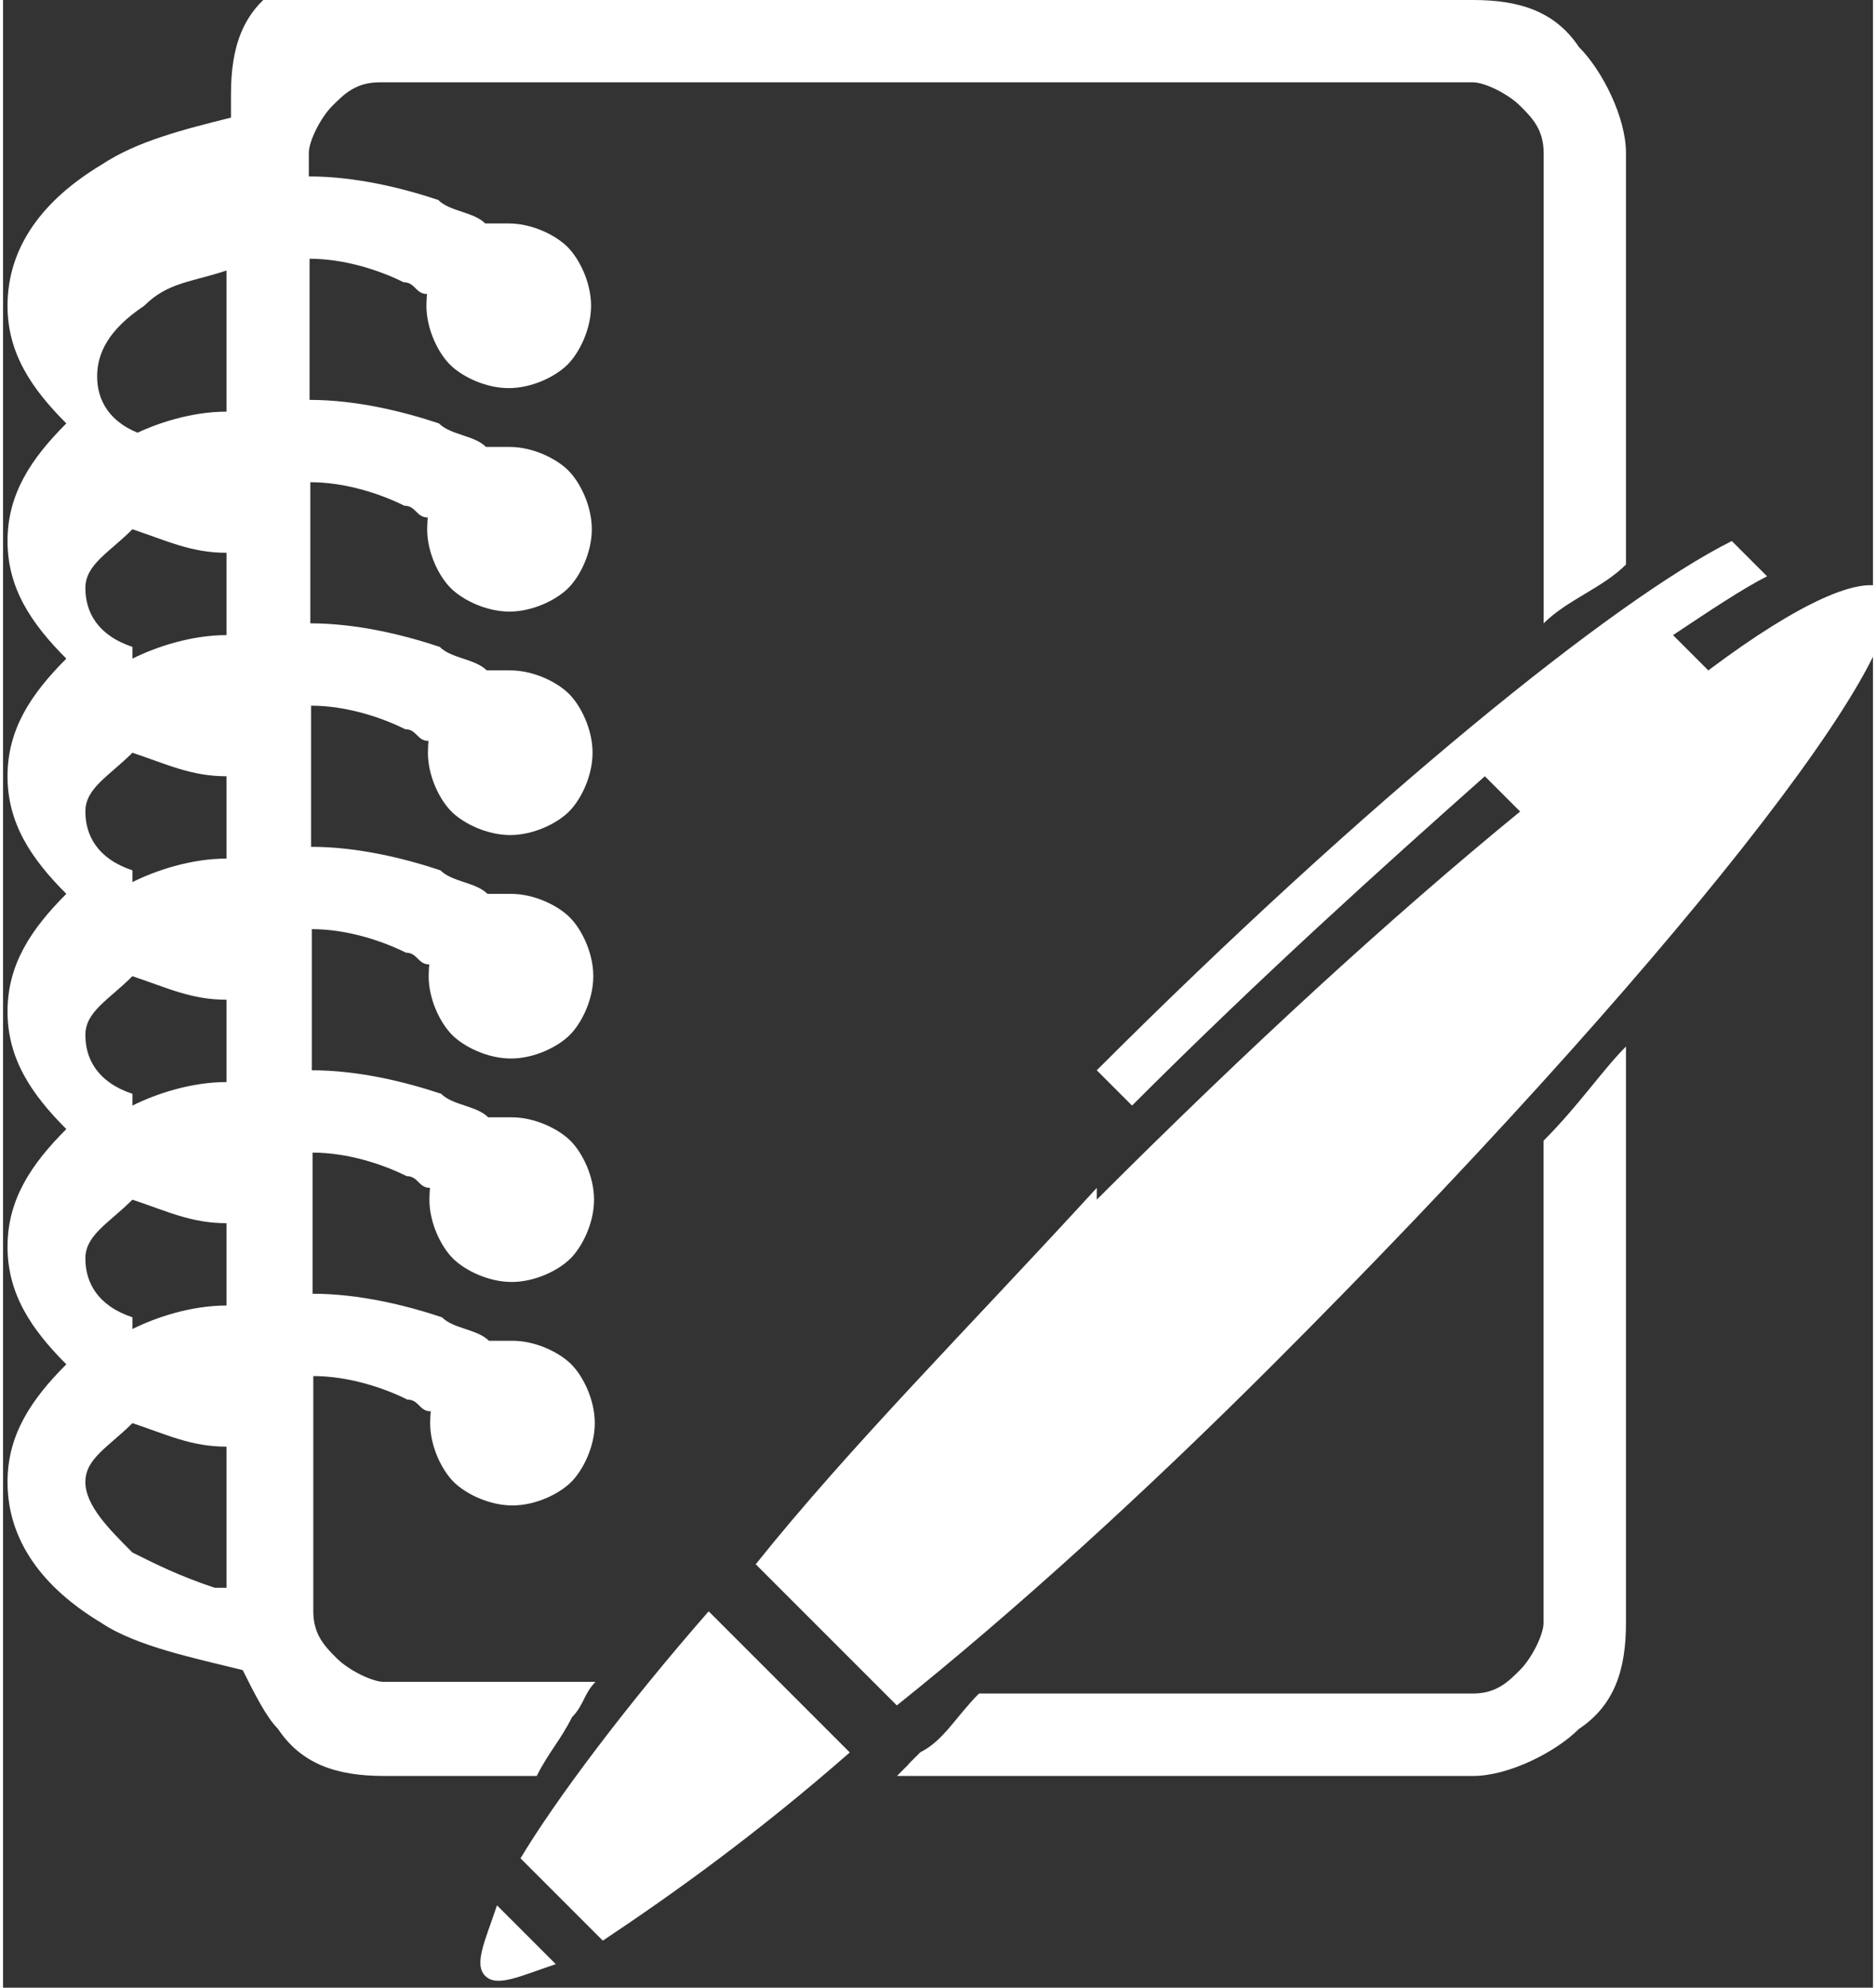 <?xml version="1.0" encoding="UTF-8"?>
<!DOCTYPE svg PUBLIC "-//W3C//DTD SVG 1.1//EN" "http://www.w3.org/Graphics/SVG/1.1/DTD/svg11.dtd">
<!-- Creator: CorelDRAW -->
<svg xmlns="http://www.w3.org/2000/svg" xml:space="preserve" width="39.812mm" height="42.178mm" style="shape-rendering:geometricPrecision; text-rendering:geometricPrecision; image-rendering:optimizeQuality; fill-rule:evenodd; clip-rule:evenodd"
viewBox="0 0 0.159 0.169"
 xmlns:xlink="http://www.w3.org/1999/xlink">
 <rect x="0" y="0" width="0.159" height="0.169" fill="#333333" stroke="none"/>
 <defs>
  <style type="text/css">
   <![CDATA[
    .fil0 {fill:white;fill-rule:nonzero}
   ]]>
  </style>
 </defs>
 <g id="Слой_x0020_1">
  <path class="fil0" d="M0.032 0l0.093 0c0.004,0 0.007,0.001 0.009,0.004 0.002,0.002 0.004,0.006 0.004,0.009l0 0.035c-0.002,0.002 -0.005,0.003 -0.007,0.005l0 -0.04c0,-0.002 -0.001,-0.003 -0.002,-0.004 -0.001,-0.001 -0.003,-0.002 -0.004,-0.002l-0.093 0c-0.002,0 -0.003,0.001 -0.004,0.002 -0.001,0.001 -0.002,0.003 -0.002,0.004l0 0.002c0.004,0 0.008,0.001 0.011,0.002 0.001,0.001 0.003,0.001 0.004,0.002 0.001,-0 0.002,-0 0.002,-0 0.002,0 0.004,0.001 0.005,0.002 0.001,0.001 0.002,0.003 0.002,0.005 0,0.002 -0.001,0.004 -0.002,0.005 -0.001,0.001 -0.003,0.002 -0.005,0.002 -0.002,0 -0.004,-0.001 -0.005,-0.002 -0.001,-0.001 -0.002,-0.003 -0.002,-0.005 0,-0 2.1627e-005,-0.001 6.32789e-005,-0.001 -0.001,-0 -0.001,-0.001 -0.002,-0.001 -0.002,-0.001 -0.005,-0.002 -0.008,-0.002l0 0.012c0.004,0 0.008,0.001 0.011,0.002 0.001,0.001 0.003,0.001 0.004,0.002 0.001,-0 0.002,-0 0.002,-0 0.002,0 0.004,0.001 0.005,0.002 0.001,0.001 0.002,0.003 0.002,0.005 0,0.002 -0.001,0.004 -0.002,0.005 -0.001,0.001 -0.003,0.002 -0.005,0.002 -0.002,0 -0.004,-0.001 -0.005,-0.002 -0.001,-0.001 -0.002,-0.003 -0.002,-0.005 0,-0 2.1627e-005,-0.001 6.32789e-005,-0.001 -0.001,-0 -0.001,-0.001 -0.002,-0.001 -0.002,-0.001 -0.005,-0.002 -0.008,-0.002l0 0.012c0.004,0 0.008,0.001 0.011,0.002 0.001,0.001 0.003,0.001 0.004,0.002 0.001,-0 0.002,-0 0.002,-0 0.002,0 0.004,0.001 0.005,0.002 0.001,0.001 0.002,0.003 0.002,0.005 0,0.002 -0.001,0.004 -0.002,0.005 -0.001,0.001 -0.003,0.002 -0.005,0.002 -0.002,0 -0.004,-0.001 -0.005,-0.002 -0.001,-0.001 -0.002,-0.003 -0.002,-0.005 0,-0 2.1627e-005,-0.001 6.32789e-005,-0.001 -0.001,-0 -0.001,-0.001 -0.002,-0.001 -0.002,-0.001 -0.005,-0.002 -0.008,-0.002l0 0.012c0.004,0 0.008,0.001 0.011,0.002 0.001,0.001 0.003,0.001 0.004,0.002 0.001,-0 0.002,-0 0.002,-0 0.002,0 0.004,0.001 0.005,0.002 0.001,0.001 0.002,0.003 0.002,0.005 0,0.002 -0.001,0.004 -0.002,0.005 -0.001,0.001 -0.003,0.002 -0.005,0.002 -0.002,0 -0.004,-0.001 -0.005,-0.002 -0.001,-0.001 -0.002,-0.003 -0.002,-0.005 0,-0 2.1627e-005,-0.001 6.32789e-005,-0.001 -0.001,-0 -0.001,-0.001 -0.002,-0.001 -0.002,-0.001 -0.005,-0.002 -0.008,-0.002l0 0.012c0.004,0 0.008,0.001 0.011,0.002 0.001,0.001 0.003,0.001 0.004,0.002 0.001,-0 0.002,-0 0.002,-0 0.002,0 0.004,0.001 0.005,0.002 0.001,0.001 0.002,0.003 0.002,0.005 0,0.002 -0.001,0.004 -0.002,0.005 -0.001,0.001 -0.003,0.002 -0.005,0.002 -0.002,0 -0.004,-0.001 -0.005,-0.002 -0.001,-0.001 -0.002,-0.003 -0.002,-0.005 0,-0 2.1627e-005,-0.001 6.32789e-005,-0.001 -0.001,-0 -0.001,-0.001 -0.002,-0.001 -0.002,-0.001 -0.005,-0.002 -0.008,-0.002l0 0.012c0.004,0 0.008,0.001 0.011,0.002 0.001,0.001 0.003,0.001 0.004,0.002 0.001,-0 0.002,-0 0.002,-0 0.002,0 0.004,0.001 0.005,0.002 0.001,0.001 0.002,0.003 0.002,0.005 0,0.002 -0.001,0.004 -0.002,0.005 -0.001,0.001 -0.003,0.002 -0.005,0.002 -0.002,0 -0.004,-0.001 -0.005,-0.002 -0.001,-0.001 -0.002,-0.003 -0.002,-0.005 0,-0 2.1627e-005,-0.001 6.32789e-005,-0.001 -0.001,-0 -0.001,-0.001 -0.002,-0.001 -0.002,-0.001 -0.005,-0.002 -0.008,-0.002l0 0.02c0,0.002 0.001,0.003 0.002,0.004 0.001,0.001 0.003,0.002 0.004,0.002l0.018 0c-0.001,0.001 -0.001,0.002 -0.002,0.003 -0.001,0.002 -0.002,0.003 -0.003,0.005l-0.013 0c-0.004,0 -0.007,-0.001 -0.009,-0.004 -0.001,-0.001 -0.002,-0.003 -0.003,-0.005 -0.004,-0.001 -0.009,-0.002 -0.012,-0.004 -0.005,-0.003 -0.008,-0.007 -0.008,-0.012 0,-0.004 0.002,-0.007 0.005,-0.01 -0.003,-0.003 -0.005,-0.006 -0.005,-0.01 0,-0.004 0.002,-0.007 0.005,-0.01 -0.003,-0.003 -0.005,-0.006 -0.005,-0.01 0,-0.004 0.002,-0.007 0.005,-0.01 -0.003,-0.003 -0.005,-0.006 -0.005,-0.01 0,-0.004 0.002,-0.007 0.005,-0.01 -0.003,-0.003 -0.005,-0.006 -0.005,-0.01 0,-0.004 0.002,-0.007 0.005,-0.01 -0.003,-0.003 -0.005,-0.006 -0.005,-0.01 0,-0.005 0.003,-0.009 0.008,-0.012 0.003,-0.002 0.007,-0.003 0.011,-0.004l0 -0.002c0,-0.004 0.001,-0.007 0.004,-0.009 0.002,-0.002 0.006,-0.004 0.009,-0.004zm0.061 0.102c0.013,-0.013 0.025,-0.024 0.036,-0.033l-0.003 -0.003c-0.009,0.008 -0.019,0.017 -0.03,0.028l-0.003 -0.003c0.023,-0.023 0.044,-0.04 0.054,-0.045l0.003 0.003c-0.002,0.001 -0.005,0.003 -0.008,0.005l0.003 0.003c0.008,-0.006 0.013,-0.008 0.015,-0.007 0.004,0.004 -0.019,0.033 -0.052,0.066 -0.011,0.011 -0.022,0.021 -0.032,0.029l-0.012 -0.012c0.008,-0.01 0.018,-0.02 0.029,-0.032zm-0.021 0.047c-0.008,0.007 -0.015,0.012 -0.021,0.016l-0.007 -0.007c0.003,-0.005 0.009,-0.013 0.016,-0.021l0.012 0.012zm-0.025 0.018c-0.003,0.001 -0.005,0.002 -0.006,0.001 -0.001,-0.001 -0,-0.003 0.001,-0.006l0.005 0.005zm-0.028 -0.032l0 -0.012c-0.003,-0 -0.005,-0.001 -0.008,-0.002 -0.002,0.002 -0.004,0.003 -0.004,0.005 0,0.002 0.002,0.004 0.004,0.006 0.002,0.001 0.004,0.002 0.007,0.003zm-0.008 -0.022c0.002,-0.001 0.005,-0.002 0.008,-0.002l0 -0.007c-0.003,-0 -0.005,-0.001 -0.008,-0.002 -0.002,0.002 -0.004,0.003 -0.004,0.005 0,0.002 0.001,0.004 0.004,0.005zm0 -0.019c0.002,-0.001 0.005,-0.002 0.008,-0.002l0 -0.007c-0.003,-0 -0.005,-0.001 -0.008,-0.002 -0.002,0.002 -0.004,0.003 -0.004,0.005 0,0.002 0.001,0.004 0.004,0.005zm0 -0.019c0.002,-0.001 0.005,-0.002 0.008,-0.002l0 -0.007c-0.003,-0 -0.005,-0.001 -0.008,-0.002 -0.002,0.002 -0.004,0.003 -0.004,0.005 0,0.002 0.001,0.004 0.004,0.005zm0 -0.019c0.002,-0.001 0.005,-0.002 0.008,-0.002l0 -0.007c-0.003,-0 -0.005,-0.001 -0.008,-0.002 -0.002,0.002 -0.004,0.003 -0.004,0.005 0,0.002 0.001,0.004 0.004,0.005zm0 -0.019c0.002,-0.001 0.005,-0.002 0.008,-0.002l0 -0.012c-0.003,0.001 -0.005,0.001 -0.007,0.003 -0.003,0.002 -0.004,0.004 -0.004,0.006 0,0.002 0.001,0.004 0.004,0.005zm0.127 0.052l0 0.049c0,0.004 -0.001,0.007 -0.004,0.009 -0.002,0.002 -0.006,0.004 -0.009,0.004l-0.05 0 0.001 -0 5.20649e-006 5.20649e-006 0 -0 0.001 -0.001 -1.602e-005 -1.56195e-005 0.001 -0.001c0.002,-0.001 0.003,-0.003 0.005,-0.005l0.042 0c0.002,0 0.003,-0.001 0.004,-0.002 0.001,-0.001 0.002,-0.003 0.002,-0.004l0 -0.041c0.003,-0.003 0.005,-0.006 0.007,-0.008z"/>
 </g>
</svg>
